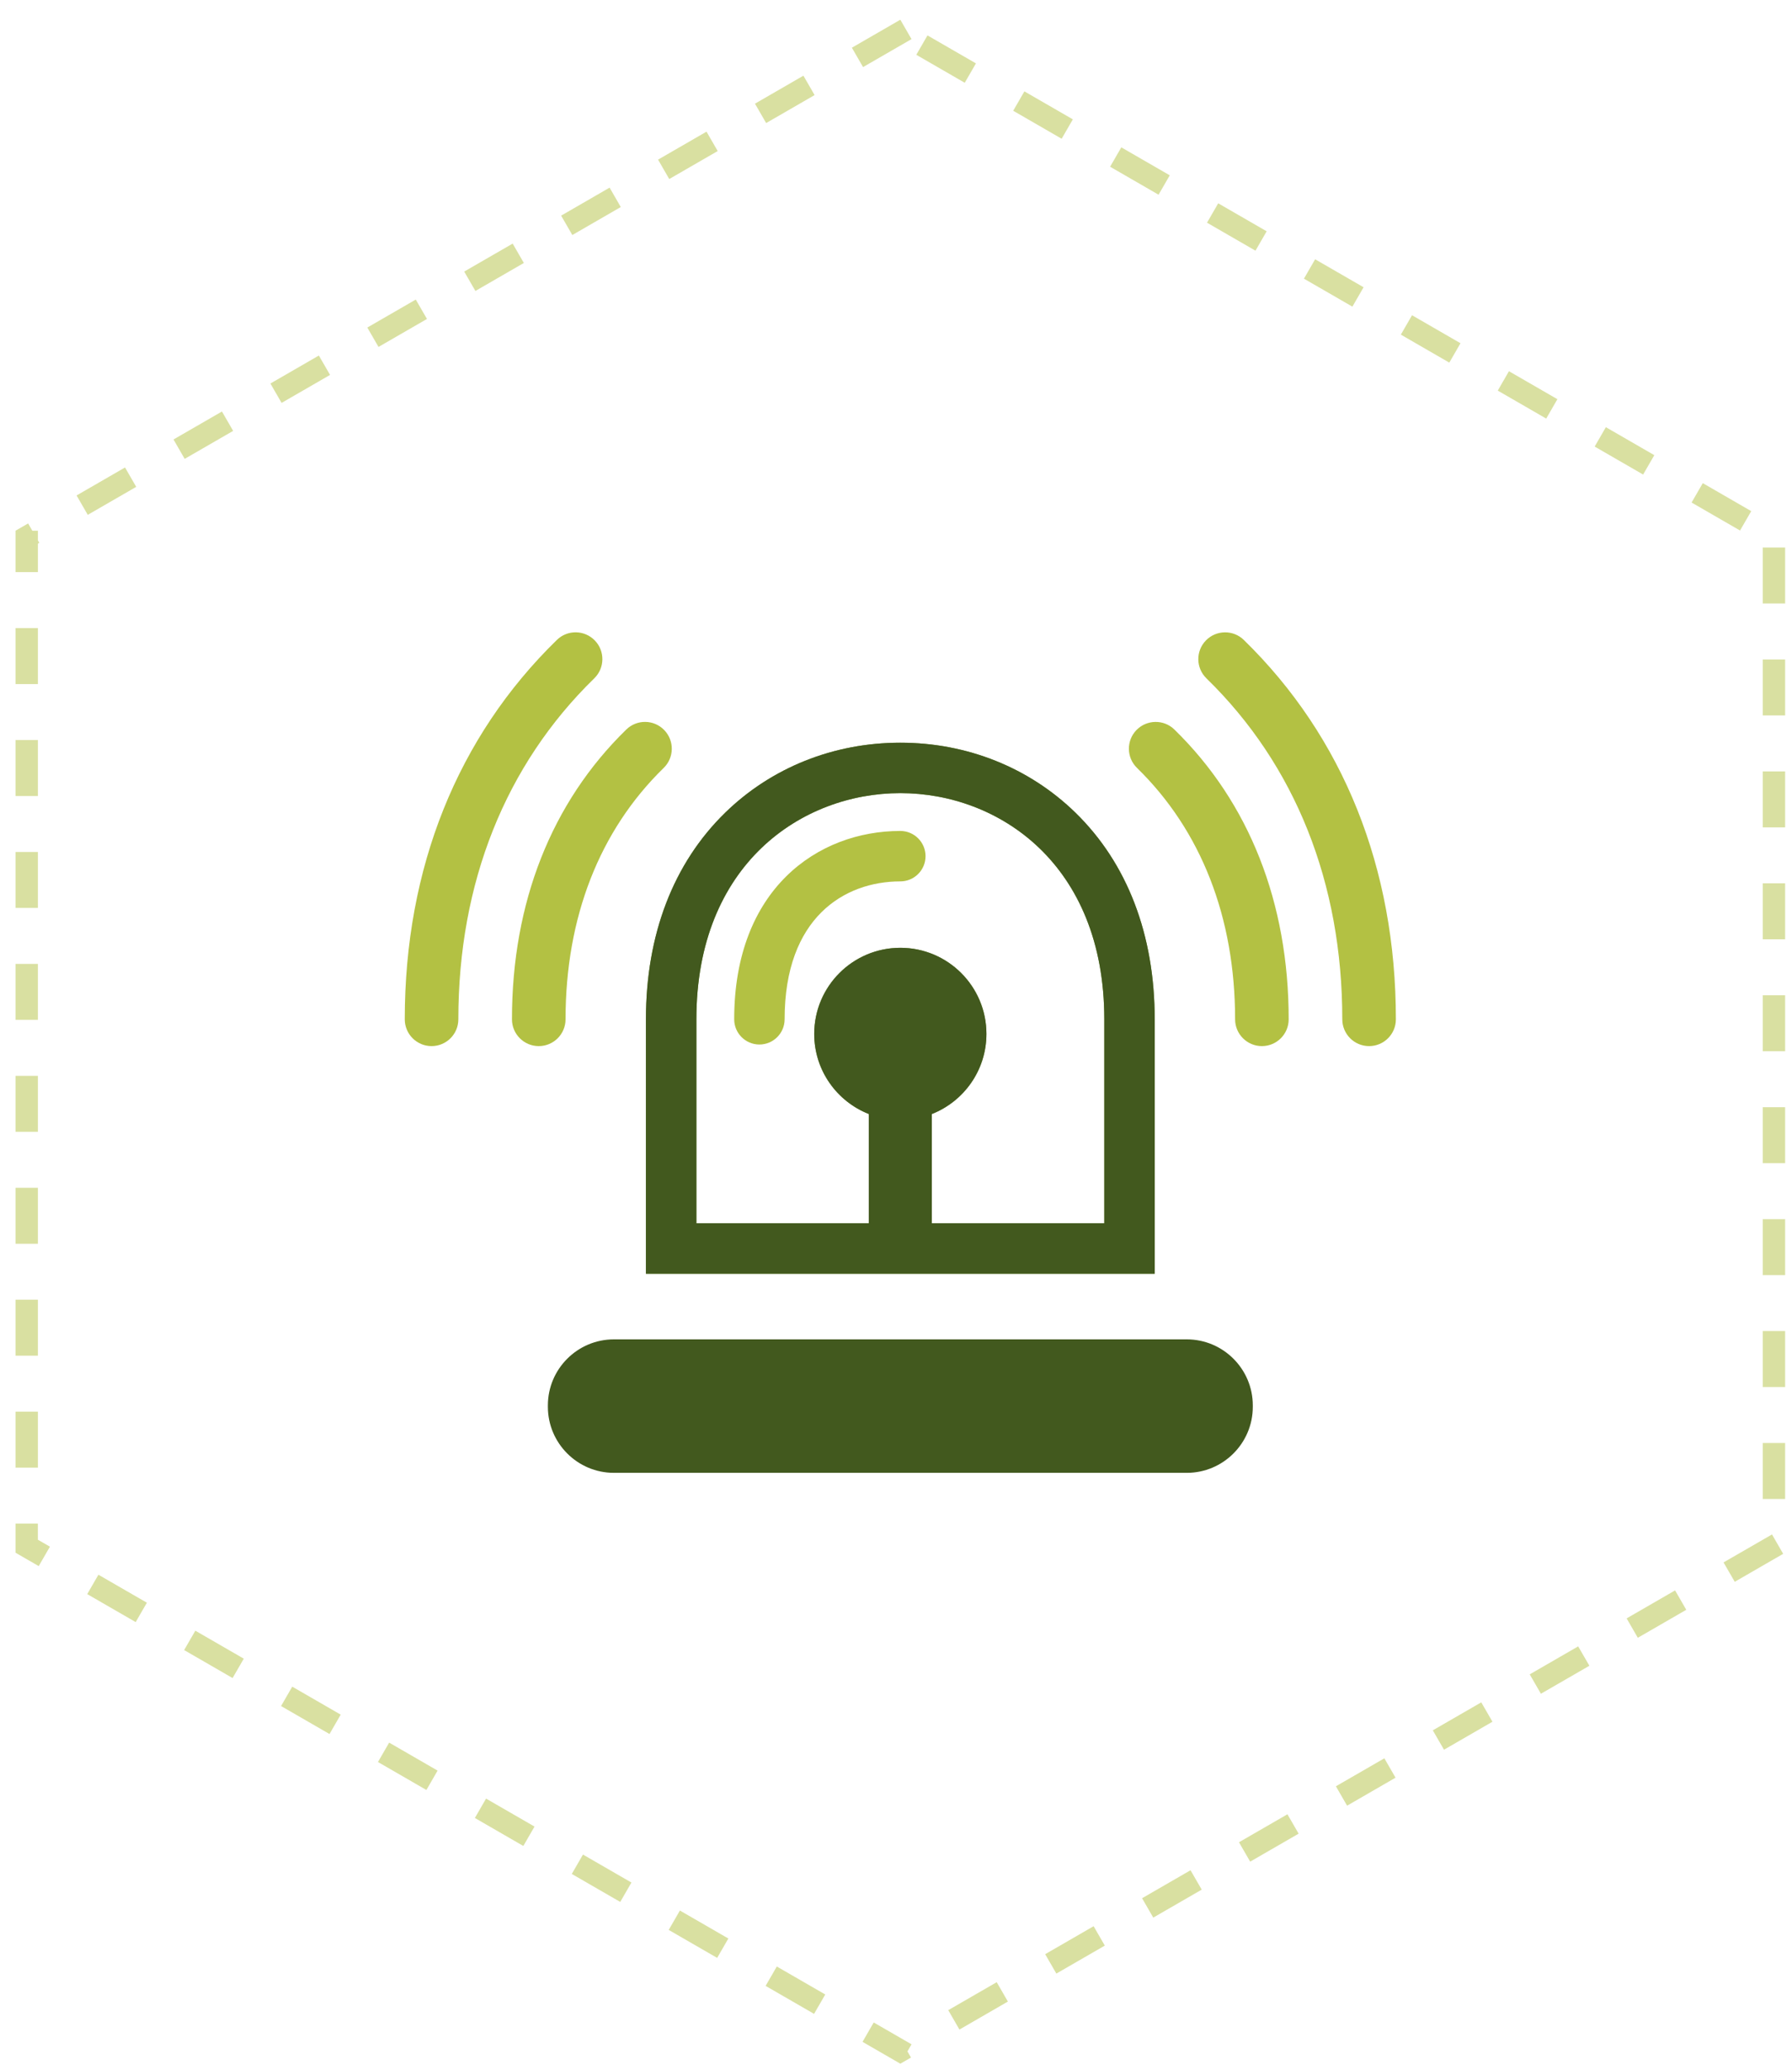 <?xml version="1.0" encoding="utf-8"?>
<!-- Generator: Adobe Illustrator 19.1.0, SVG Export Plug-In . SVG Version: 6.00 Build 0)  -->
<svg version="1.1" id="Layer_1" xmlns="http://www.w3.org/2000/svg" xmlns:xlink="http://www.w3.org/1999/xlink" x="0px" y="0px"
	 viewBox="0 0 160.137 184.91" style="enable-background:new 0 0 160.137 184.91;" xml:space="preserve">
<style type="text/css">
	.st0{opacity:0.5;}
	.st1{fill:#B3C143;}
	.st2{fill:#78953C;}
	.st3{fill:#42591E;}
</style>
<g>
	<g class="st0">
		<path class="st1" d="M80.455,1.762c0,0-0.017,0.01-0.048,0.028l-0.001,0
			c-0.016,0.009-0.035,0.02-0.058,0.033l-0.001,0.001c-0.011,0.006-0.023,0.013-0.036,0.021
			L80.311,1.845c-0.006,0.004-0.013,0.007-0.019,0.011l-0.001,0.001
			c-0.003,0.002-0.005,0.003-0.008,0.005l-0.005,0.003L80.277,1.865l-0.016,0.009
			c-0.001,0-0.001,0.001-0.002,0.001l-0.004,0.002c-0.001,0.001-0.002,0.001-0.003,0.002
			l-0.003,0.002c-0.001,0-0.001,0.001-0.002,0.001l-0.004,0.003
			c-0.001,0.001-0.002,0.001-0.003,0.002L80.239,1.887c-0.001,0.001-0.002,0.001-0.003,0.002
			L80.217,1.9c-0.001,0.001-0.003,0.002-0.004,0.002l-0.004,0.002
			c-0.003,0.002-0.006,0.003-0.008,0.005l-0.006,0.003c-0,0-0.001,0-0.001,0.001
			l-0.005,0.003c-0,0-0.001,0-0.001,0.001l-0.052,0.03
			c-0.001,0.001-0.002,0.001-0.004,0.002l-4.007,2.313l1,1.732l4.33-2.5L80.455,1.762L80.455,1.762
			L80.455,1.762z M71.795,6.762c0,0-0.178,0.103-0.463,0.267l-0.002,0.001
			c-0.016,0.009-0.032,0.019-0.049,0.028l-0,0c-0.005,0.003-0.01,0.006-0.015,0.009
			l-0.006,0.003c-0.005,0.003-0.009,0.005-0.014,0.008l-0,0
			c-0.005,0.003-0.011,0.006-0.017,0.01l-0.002,0.001c-0.005,0.003-0.01,0.006-0.015,0.009
			l-0.004,0.002c-0.002,0.001-0.003,0.002-0.005,0.003l-0.021,0.012
			C71.181,7.116,71.18,7.117,71.178,7.118l-0.006,0.003c-0.002,0.001-0.003,0.002-0.005,0.003
			l-3.702,2.138l1,1.732l4.33-2.5L71.795,6.762L71.795,6.762z M63.135,11.762
			c0,0-0.341,0.197-0.833,0.481L62.298,12.245c-0.013,0.007-0.026,0.015-0.039,0.023l-0,0
			c-0.013,0.007-0.025,0.015-0.038,0.022l-0.007,0.004c-0.012,0.007-0.024,0.014-0.036,0.021
			l-0.007,0.004c-0.005,0.003-0.01,0.006-0.015,0.009l-0.05,0.029
			c-0.002,0.001-0.004,0.002-0.006,0.003l-3.295,1.902l1,1.732l4.33-2.5L63.135,11.762L63.135,11.762z
			 M54.475,16.762c0,0-0.511,0.295-1.183,0.683l-0.001,0.001c-0.015,0.009-0.03,0.017-0.045,0.026
			l-0.001,0c-0.015,0.009-0.03,0.017-0.045,0.026l-0.003,0.002
			c-0.014,0.008-0.028,0.016-0.042,0.025l-0.009,0.005c-0,0-0.001,0-0.001,0.001
			l-0.106,0.061c-0,0-0.001,0-0.001,0.001l-2.894,1.671l1,1.732l4.33-2.5L54.475,16.762
			L54.475,16.762z M45.814,21.762c0,0-0.713,0.412-1.561,0.901l-0.005,0.003
			c-0.031,0.018-0.063,0.036-0.094,0.054l-0.004,0.002c-0.008,0.004-0.015,0.009-0.023,0.013
			l-0.001,0c-0.004,0.002-0.007,0.004-0.011,0.006l-0.005,0.003
			c-0.001,0.001-0.002,0.001-0.003,0.002l-2.624,1.515l1,1.732l4.33-2.5L45.814,21.762L45.814,21.762z
			 M37.154,26.762l-4.33,2.5l1,1.732l4.33-2.5l-1-1.732V26.762z M28.494,31.762l-4.33,2.5l1,1.732
			l4.33-2.5l-1-1.732L28.494,31.762z M19.834,36.762l-4.33,2.5l1,1.732l4.33-2.5l-1-1.732V36.762z
			 M11.173,41.762l-4.33,2.5l1,1.732l4.33-2.5l-1-1.732V41.762z M2.513,46.762l-1.084,0.626
			c-0.001,0-0.001,0.001-0.002,0.001l-0,0c-0.001,0-0.002,0.001-0.002,0.001
			L1.424,47.391c-0.002,0.001-0.003,0.002-0.005,0.003l-0,0
			c-0.001,0.001-0.003,0.002-0.004,0.002l-0.001,0c-0.003,0.002-0.005,0.003-0.008,0.005
			l-0,0c-0.002,0.001-0.005,0.003-0.007,0.004l-0,0
			c-0.008,0.005-0.012,0.007-0.012,0.007l0,0l0,0v3.7h2v-2.545l0.126-0.073l-0.126-0.218v-0.864h-0.499
			l-0.375-0.65V46.762z M3.387,56.112h-2v5h2V56.112L3.387,56.112z M3.387,66.112h-2v5h2V66.112
			L3.387,66.112z M3.387,76.112h-2v5h2V76.112L3.387,76.112z M3.387,86.112h-2v5h2V86.112L3.387,86.112z
			 M3.387,96.112h-2v5h2V96.112L3.387,96.112z M3.387,106.112h-2v5h2V106.112L3.387,106.112z
			 M3.387,116.112h-2v5h2V116.112L3.387,116.112z M3.387,126.112h-2v5h2V126.112L3.387,126.112z
			 M3.387,136.112h-2v2.6l0,0c0,0,0.032,0.019,0.089,0.052l0,0
			c0.057,0.033,0.138,0.079,0.235,0.136l0.001,0.001c0.097,0.056,0.21,0.121,0.331,0.191l0.003,0.002
			c0.06,0.035,0.123,0.071,0.186,0.107l0.001,0.001c0.031,0.018,0.063,0.036,0.095,0.055
			l0.002,0.001c0.015,0.009,0.031,0.018,0.046,0.026l0.004,0.002
			c0.003,0.002,0.006,0.004,0.009,0.005l0.002,0.001c0.003,0.002,0.006,0.004,0.009,0.005l0.003,0.002
			c0.003,0.002,0.007,0.004,0.01,0.006l0.002,0.001c0.002,0.001,0.003,0.002,0.005,0.003
			l0.008,0.005c0.003,0.002,0.007,0.004,0.01,0.006l0.001,0.001
			c0.003,0.002,0.006,0.003,0.009,0.005l0.005,0.003c0.007,0.004,0.014,0.008,0.021,0.012
			l0.003,0.002c0.007,0.004,0.015,0.008,0.022,0.013l0.001,0.001
			c0.007,0.004,0.015,0.008,0.022,0.013l0.004,0.002c0.001,0.001,0.003,0.001,0.004,0.002
			l0,0c0.006,0.003,0.012,0.007,0.018,0.01l0.001,0
			c0.008,0.005,0.016,0.009,0.024,0.014l0.001,0c0.015,0.009,0.03,0.018,0.045,0.026
			l0.005,0.003c0.001,0.001,0.002,0.001,0.003,0.002l0.001,0
			c0.014,0.008,0.028,0.016,0.042,0.024h0c0.015,0.009,0.03,0.017,0.045,0.026l0.004,0.002
			c0.007,0.004,0.014,0.008,0.022,0.012l0,0c0.019,0.011,0.039,0.022,0.058,0.033
			l0,0c0.002,0.001,0.004,0.002,0.006,0.003l0.012,0.007c0.001,0.001,0.003,0.001,0.004,0.002
			l0.002,0.001c0.003,0.002,0.006,0.004,0.009,0.005l0.003,0.002c0.007,0.004,0.013,0.008,0.02,0.011
			l0.002,0.001c0.015,0.008,0.029,0.017,0.043,0.025l0.001,0.001c0.014,0.008,0.028,0.016,0.041,0.024
			l0.002,0.001c0.007,0.004,0.013,0.008,0.02,0.011l0.001,0.001c0.003,0.002,0.006,0.004,0.009,0.005
			l0.001,0.001c0.002,0.001,0.004,0.002,0.006,0.004l0.006,0.003
			c0.001,0.001,0.002,0.001,0.003,0.002l0.001,0c0.001,0.001,0.002,0.001,0.003,0.002l0.002,0.001
			c0.003,0.002,0.006,0.003,0.009,0.005l0.002,0.001c0.005,0.003,0.009,0.005,0.014,0.008
			l0.001,0.001c0.001,0.001,0.002,0.001,0.003,0.002l0.003,0.002
			c0.003,0.002,0.005,0.003,0.008,0.005l0.001,0.001c0.003,0.002,0.005,0.003,0.008,0.005
			l0.003,0.002c0.001,0,0.002,0.001,0.002,0.001l0.001,0.001
			c0.001,0.001,0.002,0.001,0.003,0.002l0.003,0.002c0,0,0,0,0,0
			l0.019,0.011c0.001,0,0.001,0.001,0.001,0.001l0.008,0.004
			c0.003,0.002,0.005,0.003,0.008,0.005l0.001,0c0.002,0.001,0.005,0.003,0.007,0.004
			l0.004,0.002c0.001,0,0.001,0.001,0.002,0.001l0.001,0.001
			c0.001,0,0.002,0.001,0.002,0.001l0.002,0.001c0.003,0.002,0.005,0.003,0.008,0.004l0.002,0.001
			c0.002,0.001,0.005,0.003,0.007,0.004l0.003,0.002c0.001,0,0.001,0.001,0.002,0.001
			l0.012,0.007c0.001,0,0.001,0.001,0.002,0.001l0.003,0.002
			c0,0,0.001,0.001,0.001,0.001l0.003,0.002c0,0,0.001,0,0.001,0.001
			l0.004,0.002c0,0,0.001,0,0.001,0l0.008,0.004
			c0.001,0,0.001,0.001,0.002,0.001l0.002,0.001c0.001,0,0.001,0.001,0.002,0.001l0.004,0.002
			c0.002,0.001,0.004,0.002,0.006,0.004l0.001,0.001c0.002,0.001,0.004,0.002,0.006,0.004
			l0.004,0.002c0.001,0,0.001,0.001,0.002,0.001l0.002,0.001
			c0,0,0.001,0,0.001,0.001l0.015,0.009c0.001,0,0.001,0.001,0.002,0.001
			l0.002,0.001c0.002,0.001,0.004,0.002,0.006,0.003l0.003,0.002c0.002,0.001,0.004,0.002,0.006,0.004
			l0,0c0.002,0.001,0.005,0.003,0.007,0.004l0.004,0.002
			c0.001,0.001,0.003,0.002,0.004,0.002l0.001,0.001c0.002,0.001,0.004,0.002,0.006,0.003
			l0.002,0.001c0.003,0.002,0.007,0.004,0.01,0.006l0.006,0.003
			c0,0,0,0,0,0l0.002,0.001c0.001,0,0.001,0.001,0.002,0.001
			l0.001,0.001c0.007,0.004,0.014,0.008,0.02,0.012l0.002,0.001c0.004,0.002,0.008,0.005,0.012,0.007
			l0,0c0.004,0.002,0.008,0.005,0.012,0.007l0.002,0.001
			c0.004,0.002,0.008,0.004,0.011,0.007l0,0c0.004,0.002,0.007,0.004,0.011,0.006
			l0.002,0.001c0.003,0.002,0.007,0.004,0.01,0.006l0.001,0.001
			c0.001,0.001,0.002,0.001,0.004,0.002l0.013,0.008c0,0,0.001,0,0.001,0.001
			l0,0c0.001,0,0.001,0.001,0.002,0.001l0.001,0.001
			c0.001,0.001,0.003,0.002,0.004,0.002l0.001,0c0.001,0.001,0.003,0.001,0.004,0.002
			l0.002,0.001c0,0,0,0,0,0l0.001,0.001c0.001,0,0.001,0.001,0.002,0.001
			l0,0c0.001,0.001,0.003,0.001,0.004,0.002l0.001,0.001
			c0.003,0.002,0.005,0.003,0.008,0.004l0.001,0c0.005,0.003,0.01,0.006,0.015,0.008
			l0.001,0c0.002,0.001,0.004,0.002,0.006,0.004l0,0
			c0,0,0.001,0,0.001,0.001l0,0c0,0,0.001,0,0.001,0.001
			l0.001,0c0,0,0.001,0,0.001,0.001l0.003,0.002
			c0,0,0.001,0,0.001,0l0.001,0c0.001,0,0.001,0.001,0.002,0.001l0.001,0
			c0.001,0,0.001,0.001,0.002,0.001l0,0c0,0,0.001,0,0.001,0.001
			l0.001,0c0,0,0,0,0,0l0.001,0
			c0.001,0.001,0.002,0.001,0.003,0.002l0.001,0c0,0,0.001,0,0.001,0.001l0.003,0.002
			c0,0,0,0,0,0l0,0c0,0,0,0,0,0
			l0.001,0c0,0,0,0,0,0l0,0
			c0,0,0,0,0,0l0,0c0,0,0,0,0,0
			l0.001,0c0,0,0,0,0,0l0,0
			c0,0,0,0,0,0l0,0c0,0,0,0,0,0l0,0
			l1-1.732l-1.078-0.622V136.112L3.387,136.112z M8.795,140.68l-1,1.732l4.33,2.5l1-1.732
			L8.795,140.68L8.795,140.68z M17.455,145.68l-1,1.732c0,0,0.421,0.243,1,0.577l0.009,0.005
			c0.006,0.003,0.011,0.006,0.017,0.01l0.001,0c0.007,0.004,0.013,0.008,0.02,0.011
			l0.003,0.002c0.006,0.004,0.013,0.007,0.019,0.011l0.005,0.003
			c0.002,0.001,0.004,0.002,0.006,0.003l0.003,0.002c0.002,0.001,0.003,0.002,0.005,0.003
			l3.242,1.872l1-1.732L17.455,145.68L17.455,145.68z M26.116,150.68l-1,1.732l4.33,2.5l1-1.732
			L26.116,150.68L26.116,150.68z M34.776,155.68l-1,1.732l3.298,1.904
			c0,0,0.001,0.001,0.001,0.001l0.054,0.031c0,0,0.001,0,0.001,0.001
			l0.027,0.016c0.002,0.001,0.004,0.002,0.007,0.004l0.007,0.004c0.001,0,0.002,0.001,0.002,0.001
			l0.027,0.016c0.003,0.002,0.005,0.003,0.008,0.005l0.001,0.001
			c0.006,0.003,0.012,0.007,0.018,0.01l0.006,0.003c0.006,0.003,0.011,0.006,0.016,0.009
			l0.004,0.002c0.001,0.001,0.003,0.002,0.004,0.002l0.022,0.013
			c0.004,0.002,0.007,0.004,0.011,0.006l0.001,0.001c0.006,0.003,0.012,0.007,0.018,0.01
			l0.004,0.002c0.012,0.007,0.024,0.014,0.036,0.021l0.004,0.002
			c0.025,0.014,0.049,0.028,0.073,0.042l0.004,0.003c0.405,0.234,0.674,0.389,0.674,0.389l1-1.732
			L34.776,155.68L34.776,155.68z M43.436,160.68l-1,1.732l4.33,2.5l1-1.732L43.436,160.68
			L43.436,160.68z M52.096,165.68l-1,1.732l4.33,2.5l1-1.732L52.096,165.68L52.096,165.68z
			 M60.757,170.68l-1,1.732l4.33,2.5l1-1.732L60.757,170.68L60.757,170.68z M69.417,175.68l-1,1.732
			l4.33,2.5l1-1.732L69.417,175.68L69.417,175.68z M78.077,180.68l-1,1.732l3.098,1.788
			c0.001,0,0.001,0.001,0.002,0.001l0.004,0.002c0.001,0,0.002,0.001,0.002,0.001
			l0.002,0.001c0.001,0.001,0.002,0.001,0.003,0.001l0.005,0.003
			c0.003,0.002,0.005,0.003,0.008,0.005l0.001,0.001c0.003,0.002,0.006,0.004,0.009,0.005
			l0.002,0.001c0.003,0.002,0.006,0.004,0.009,0.005l0.001,0.001
			c0.001,0.001,0.002,0.001,0.004,0.002l0.014,0.008c0,0,0.001,0,0.001,0.001l0.004,0.002
			c0.001,0.001,0.002,0.001,0.003,0.002l0.002,0.001c0,0,0.001,0.001,0.001,0.001
			l0.003,0.002c0.006,0.003,0.011,0.007,0.017,0.01l0.003,0.002
			c0.002,0.001,0.005,0.003,0.007,0.004l0.001,0c0.002,0.001,0.005,0.003,0.007,0.004
			l0.003,0.002c0.001,0.001,0.002,0.001,0.003,0.002l0.001,0.001
			c0.001,0.001,0.002,0.001,0.003,0.002l0.002,0.001c0.001,0.001,0.003,0.002,0.004,0.002
			l0.01,0.006c0,0,0.001,0,0.001,0.001l0.003,0.002c0.002,0.001,0.004,0.002,0.006,0.004
			l0.002,0.001c0.005,0.003,0.01,0.006,0.015,0.009l0.001,0
			c0.072,0.041,0.112,0.065,0.112,0.065l0,0l0.952-0.55l-0.317-0.55l0.365-0.633l0,0l0,0l0,0
			L78.077,180.68L78.077,180.68z M89.068,177.081l-4.33,2.5l1,1.732c0,0,0.785-0.453,1.686-0.974
			l0-0c0.004-0.002,0.008-0.004,0.011-0.007l2.632-1.52L89.068,177.081L89.068,177.081z
			 M97.728,172.081l-4.33,2.5l1,1.732l4.33-2.5L97.728,172.081L97.728,172.081z M106.388,167.081
			l-4.33,2.5l1,1.732l4.33-2.5L106.388,167.081L106.388,167.081z M115.048,162.081l-4.33,2.5l1,1.732
			l4.33-2.5L115.048,162.081L115.048,162.081z M123.709,157.081l-4.33,2.5l1,1.732l3.701-2.137
			c0.003-0.001,0.005-0.003,0.007-0.004l0.002-0.001c0.005-0.003,0.01-0.006,0.015-0.009l0.004-0.003
			c0.363-0.21,0.6-0.346,0.6-0.346L123.709,157.081L123.709,157.081z M132.369,152.081l-4.33,2.5
			l1,1.732l4.33-2.5L132.369,152.081L132.369,152.081z M141.029,147.081l-4.33,2.5l1,1.732
			c0,0,0.606-0.35,1.365-0.788l0.02-0.011c0.003-0.002,0.005-0.003,0.008-0.004l0.005-0.003
			c0.006-0.004,0.013-0.007,0.019-0.011l0.003-0.002c0.007-0.004,0.015-0.009,0.022-0.013
			l0.001-0.001c0.005-0.003,0.01-0.006,0.015-0.009l0.013-0.007
			c0.006-0.004,0.013-0.008,0.02-0.011l0.001-0.001c0.007-0.004,0.014-0.008,0.021-0.012
			l0.008-0.005c0.002-0.001,0.005-0.003,0.007-0.004l0.001-0
			c0.002-0.001,0.005-0.003,0.007-0.004l0.108-0.062c0.001-0.001,0.002-0.001,0.003-0.002l2.685-1.55
			L141.029,147.081L141.029,147.081z M149.689,142.081l-4.33,2.5l1,1.732l4.33-2.5L149.689,142.081
			L149.689,142.081z M158.35,137.081l-4.33,2.5l1,1.732l1.292-0.746
			c0.001-0,0.002-0.001,0.002-0.001l0.021-0.012c0-0,0.001-0,0.001-0.001l0.067-0.039
			c0.003-0.001,0.005-0.003,0.007-0.004l0.006-0.003c1.265-0.731,2.933-1.693,2.933-1.693
			L158.35,137.081L158.35,137.081z M159.524,128.913h-2v5h2V128.913L159.524,128.913z M159.524,118.913h-2
			v5h2V118.913L159.524,118.913z M159.524,108.913h-2v5h2V108.913L159.524,108.913z M159.524,98.913h-2v5h2
			V98.913L159.524,98.913z M159.524,88.913h-2v5h2V88.913L159.524,88.913z M159.524,78.913h-2v5h2V78.913
			L159.524,78.913z M159.524,68.913h-2v5h2V68.913L159.524,68.913z M159.524,58.913h-2v5h2V58.913
			L159.524,58.913z M159.524,48.913h-2v5h2V48.913L159.524,48.913z M152.164,43.163l-1,1.732l4.33,2.5
			l1-1.732L152.164,43.163L152.164,43.163z M143.503,38.163l-1,1.732l4.33,2.5l1-1.732L143.503,38.163
			L143.503,38.163z M134.843,33.163l-1,1.732l4.33,2.5l1-1.732L134.843,33.163L134.843,33.163z
			 M126.183,28.163l-1,1.732l4.33,2.5l1-1.732L126.183,28.163L126.183,28.163z M117.523,23.163l-1,1.732
			l4.33,2.5l1-1.732L117.523,23.163L117.523,23.163z M108.862,18.163l-1,1.732l4.33,2.5l1-1.732
			L108.862,18.163L108.862,18.163z M100.202,13.163l-1,1.732l4.33,2.5l1-1.732L100.202,13.163
			L100.202,13.163z M91.542,8.163l-1,1.732l4.33,2.5l1-1.732L91.542,8.163L91.542,8.163z M82.882,3.163
			l-1,1.732l4.33,2.5l1-1.732L82.882,3.163L82.882,3.163z"/>
	</g>
	<g>
		<path class="st2" d="M57.724,113.791h45.462V91.06c0-7.559-2.449-13.941-7.08-18.456
			c-4.137-4.033-9.695-6.254-15.652-6.254c-5.955,0-11.514,2.221-15.651,6.254
			c-4.632,4.515-7.081,10.897-7.081,18.456V113.791z M62.23,91.06c0-13.882,9.448-20.205,18.226-20.205
			s18.226,6.323,18.226,20.205v18.226H83.271v-9.763c2.855-1.125,4.878-3.9,4.878-7.155
			c0-4.249-3.445-7.694-7.694-7.694c-4.249,0-7.694,3.445-7.694,7.694c0,3.254,2.023,6.029,4.877,7.154
			v9.763H62.23V91.06z"/>
		<path class="st1" d="M38.566,93.455c-1.322,0-2.395-1.072-2.395-2.395
			c0-13.507,4.701-25.226,13.593-33.891c0.946-0.924,2.462-0.904,3.386,0.044
			c0.923,0.947,0.904,2.463-0.044,3.386c-7.947,7.743-12.147,18.276-12.147,30.461
			C40.96,92.383,39.888,93.455,38.566,93.455z"/>
		<path class="st1" d="M122.345,93.455c-1.322,0-2.395-1.072-2.395-2.395
			c0-12.183-4.199-22.716-12.142-30.46c-0.948-0.924-0.967-2.44-0.044-3.387
			c0.926-0.946,2.443-0.964,3.386-0.043c8.89,8.668,13.589,20.386,13.589,33.89
			C124.74,92.383,123.667,93.455,122.345,93.455z"/>
		<path class="st1" d="M112.766,93.455c-1.322,0-2.395-1.072-2.395-2.395
			c0-9.099-3.032-16.865-8.767-22.457c-0.948-0.924-0.967-2.44-0.044-3.387
			c0.926-0.946,2.445-0.964,3.386-0.043c6.682,6.515,10.213,15.466,10.213,25.887
			C115.161,92.383,114.088,93.455,112.766,93.455z"/>
		<path class="st1" d="M48.145,93.455c-1.322,0-2.395-1.072-2.395-2.395
			c0-10.423,3.533-19.375,10.217-25.887c0.948-0.923,2.463-0.906,3.386,0.044
			c0.923,0.947,0.903,2.463-0.044,3.386c-5.737,5.59-8.77,13.355-8.77,22.457
			C50.539,92.383,49.467,93.455,48.145,93.455z"/>
		<path class="st3" d="M57.724,113.791h45.462V91.06c0-7.559-2.449-13.941-7.08-18.456
			c-4.137-4.033-9.695-6.254-15.652-6.254c-5.955,0-11.514,2.221-15.651,6.254
			c-4.632,4.515-7.081,10.897-7.081,18.456V113.791z M62.23,91.06c0-13.882,9.448-20.205,18.226-20.205
			s18.226,6.323,18.226,20.205v18.226H83.271v-9.763c2.855-1.125,4.878-3.9,4.878-7.155
			c0-4.249-3.445-7.694-7.694-7.694c-4.249,0-7.694,3.445-7.694,7.694c0,3.254,2.023,6.029,4.877,7.154
			v9.763H62.23V91.06z"/>
		<path class="st1" d="M80.455,78.74c1.244,0,2.253-1.009,2.253-2.253c0-1.244-1.009-2.253-2.253-2.253
			c-7.39,0-14.846,5.202-14.846,16.825c0,1.244,1.009,2.253,2.253,2.253
			c1.244,0,2.253-1.009,2.253-2.253C70.114,81.976,75.456,78.74,80.455,78.74z"/>
		<path class="st3" d="M106.054,119.654H54.858c-3.252,0-5.898,2.646-5.898,5.898v0.128
			c0,3.252,2.647,5.898,5.898,5.898h51.197c3.252,0,5.898-2.647,5.898-5.898v-0.128
			C111.952,122.3,109.306,119.654,106.054,119.654z"/>
	</g>
</g>
</svg>
